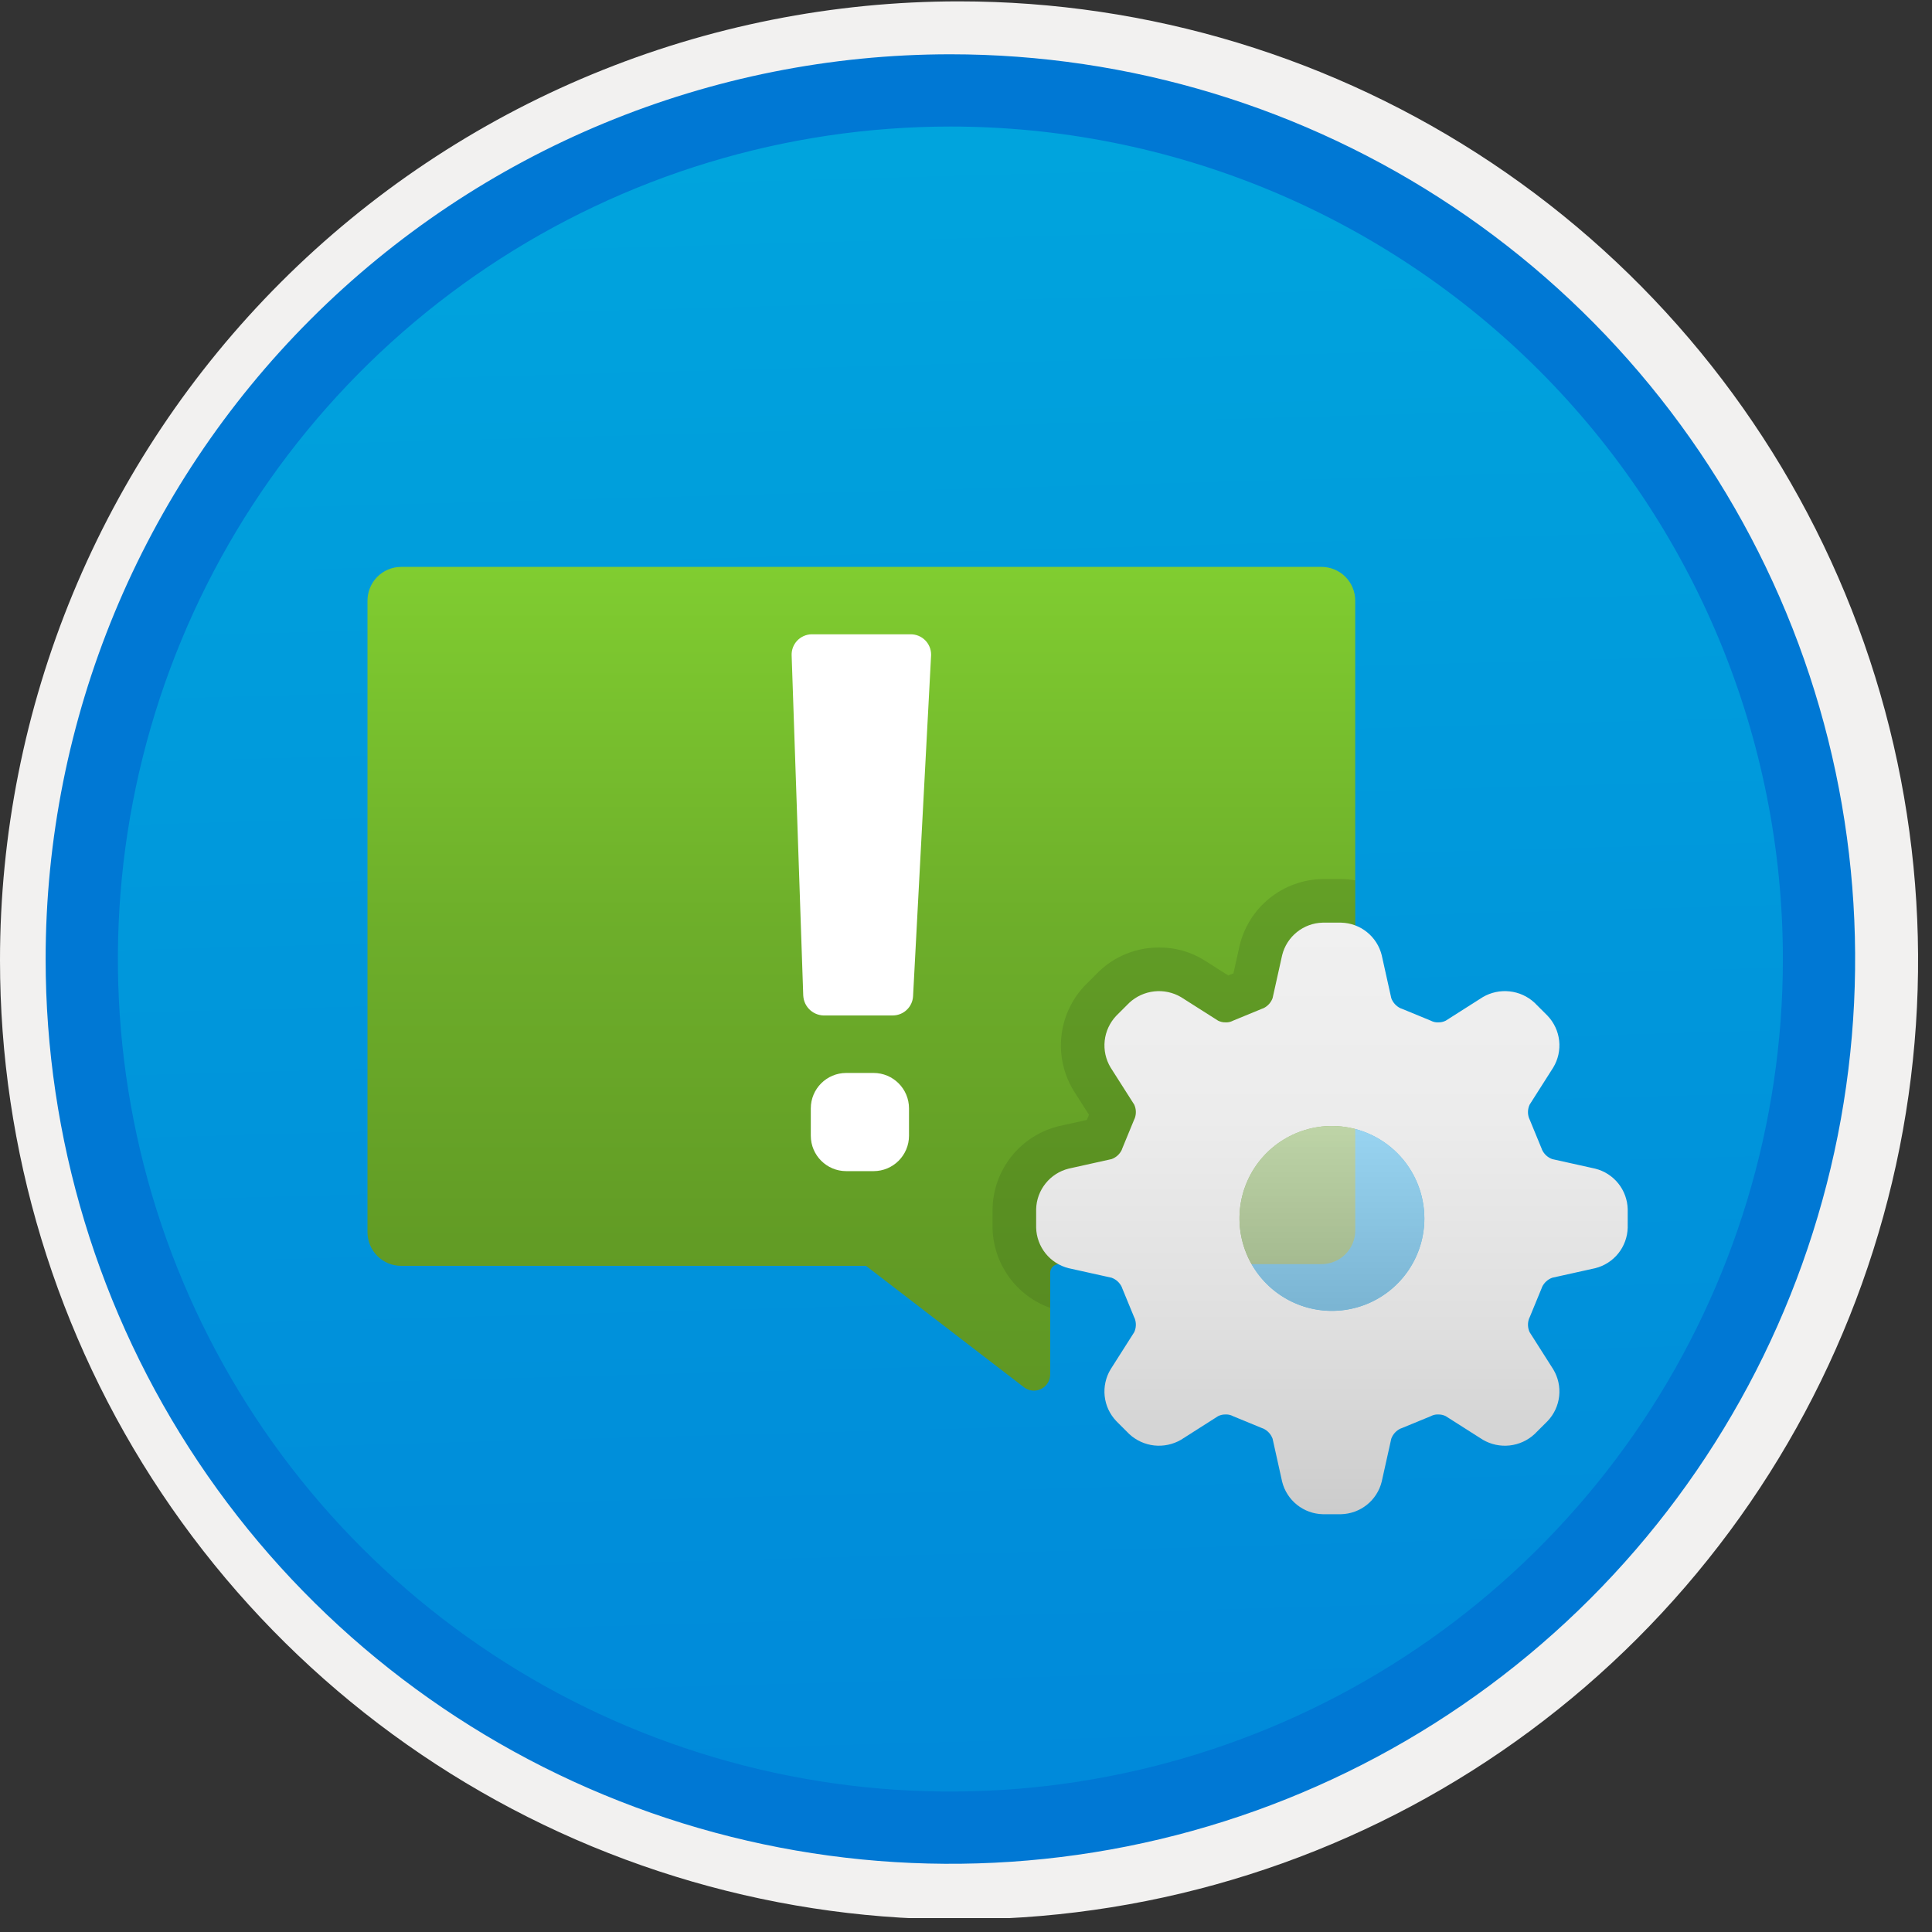 <svg width="100" height="100" viewBox="0 0 100 100" fill="none" xmlns="http://www.w3.org/2000/svg">
<rect x="0" y="0" width="100" height="100" fill="#333333" stroke="none"/>
<g clip-path="url(#clip0)">
<path d="M49.192 96.45C39.934 96.45 30.884 93.704 23.186 88.561C15.488 83.417 9.489 76.106 5.946 67.553C2.403 59 1.476 49.588 3.282 40.507C5.088 31.427 9.546 23.086 16.093 16.54C22.639 9.993 30.98 5.535 40.06 3.729C49.141 1.923 58.552 2.85 67.106 6.393C75.659 9.936 82.97 15.935 88.114 23.633C93.257 31.331 96.002 40.382 96.002 49.64C96.003 55.787 94.792 61.874 92.44 67.553C90.088 73.233 86.64 78.393 82.293 82.74C77.946 87.087 72.786 90.535 67.106 92.887C61.427 95.24 55.34 96.45 49.192 96.45V96.45Z" fill="url(#paint0_linear)"/>
<path fill-rule="evenodd" clip-rule="evenodd" d="M95.54 49.711C95.54 58.789 92.848 67.663 87.805 75.212C82.761 82.76 75.593 88.643 67.205 92.117C58.818 95.591 49.589 96.5 40.685 94.729C31.782 92.958 23.603 88.586 17.184 82.167C10.765 75.748 6.393 67.569 4.622 58.665C2.851 49.762 3.76 40.533 7.234 32.146C10.708 23.759 16.591 16.59 24.14 11.546C31.688 6.503 40.562 3.811 49.64 3.811C55.668 3.811 61.636 4.998 67.205 7.305C72.774 9.611 77.834 12.992 82.096 17.255C86.359 21.517 89.74 26.577 92.046 32.146C94.353 37.715 95.54 43.683 95.54 49.711V49.711ZM49.64 0.071C59.458 0.071 69.055 2.982 77.219 8.437C85.382 13.891 91.744 21.644 95.501 30.714C99.259 39.785 100.242 49.766 98.326 59.395C96.411 69.024 91.683 77.869 84.741 84.812C77.799 91.754 68.954 96.482 59.324 98.397C49.695 100.312 39.714 99.329 30.644 95.572C21.573 91.815 13.82 85.453 8.366 77.289C2.911 69.126 0 59.529 0 49.711C-0.001 43.192 1.283 36.736 3.777 30.713C6.272 24.691 9.928 19.218 14.538 14.608C19.147 9.999 24.62 6.342 30.643 3.848C36.666 1.353 43.121 0.07 49.64 0.071V0.071Z" fill="#F2F1F0"/>
<path fill-rule="evenodd" clip-rule="evenodd" d="M92.282 49.64C92.282 58.163 89.755 66.493 85.02 73.58C80.285 80.666 73.555 86.189 65.682 89.45C57.808 92.711 49.144 93.565 40.785 91.902C32.427 90.24 24.749 86.136 18.723 80.109C12.696 74.083 8.593 66.405 6.93 58.047C5.267 49.688 6.121 41.024 9.382 33.15C12.643 25.277 18.166 18.547 25.252 13.812C32.339 9.077 40.669 6.55 49.192 6.55C54.851 6.55 60.454 7.664 65.682 9.829C70.91 11.995 75.661 15.169 79.662 19.17C83.663 23.171 86.837 27.922 89.003 33.15C91.168 38.378 92.282 43.981 92.282 49.64V49.64ZM49.192 2.81C58.454 2.81 67.508 5.557 75.209 10.702C82.91 15.848 88.913 23.162 92.457 31.719C96.002 40.276 96.929 49.692 95.122 58.776C93.315 67.86 88.855 76.205 82.306 82.754C75.756 89.303 67.412 93.763 58.328 95.57C49.244 97.377 39.828 96.45 31.271 92.905C22.714 89.361 15.4 83.359 10.254 75.657C5.108 67.956 2.362 58.902 2.362 49.64C2.363 37.22 7.297 25.31 16.079 16.528C24.861 7.745 36.772 2.811 49.192 2.81V2.81Z" fill="#0078D4"/>
<path d="M70.146 31.117V63.686C70.146 63.915 70.101 64.142 70.013 64.353C69.925 64.565 69.797 64.757 69.635 64.919C69.473 65.081 69.281 65.21 69.069 65.297C68.858 65.385 68.631 65.43 68.402 65.43H54.809C54.694 65.43 54.584 65.473 54.5 65.551C54.416 65.63 54.365 65.737 54.357 65.851V71.114C54.362 71.273 54.321 71.43 54.24 71.567C54.159 71.703 54.041 71.814 53.899 71.887C53.757 71.959 53.598 71.99 53.44 71.975C53.282 71.961 53.13 71.902 53.004 71.806L44.824 65.52H20.766C20.537 65.52 20.31 65.475 20.098 65.388C19.887 65.3 19.694 65.171 19.532 65.009C19.37 64.847 19.242 64.655 19.154 64.444C19.067 64.232 19.021 64.005 19.021 63.776V31.117C19.017 30.888 19.059 30.66 19.143 30.447C19.227 30.234 19.352 30.039 19.511 29.875C19.67 29.71 19.86 29.578 20.07 29.487C20.28 29.395 20.506 29.346 20.735 29.343C20.745 29.342 20.756 29.342 20.766 29.342H68.402C68.631 29.342 68.858 29.387 69.069 29.475C69.281 29.563 69.473 29.691 69.635 29.853C69.797 30.015 69.926 30.207 70.013 30.419C70.101 30.63 70.146 30.857 70.146 31.086L70.146 31.117Z" fill="url(#paint1_linear)"/>
<path d="M46.208 52.559H42.719C42.432 52.575 42.151 52.477 41.937 52.286C41.722 52.095 41.593 51.827 41.577 51.54L41.576 51.537L40.975 33.914C40.971 33.776 40.994 33.638 41.043 33.509C41.093 33.38 41.167 33.261 41.262 33.161C41.357 33.06 41.47 32.98 41.597 32.923C41.723 32.867 41.859 32.835 41.997 32.831C42.007 32.831 42.017 32.831 42.027 32.831H47.14C47.419 32.831 47.687 32.941 47.885 33.138C48.082 33.335 48.194 33.603 48.194 33.882C48.194 33.903 48.194 33.923 48.192 33.944L47.26 51.567C47.245 51.835 47.127 52.088 46.931 52.272C46.736 52.457 46.477 52.559 46.208 52.559V52.559Z" fill="white"/>
<path d="M45.215 55.536H43.802C42.789 55.536 41.967 56.357 41.967 57.371V58.784C41.967 59.797 42.789 60.618 43.802 60.618H45.215C46.228 60.618 47.05 59.797 47.05 58.784V57.371C47.05 56.357 46.228 55.536 45.215 55.536Z" fill="white"/>
<path opacity="0.2" d="M54.809 65.43H68.402C68.864 65.43 69.308 65.247 69.635 64.919C69.962 64.592 70.146 64.149 70.146 63.686V45.565C69.906 45.522 69.663 45.5 69.419 45.499H68.461C67.463 45.514 66.498 45.862 65.719 46.487C64.94 47.112 64.391 47.979 64.16 48.95L63.843 50.38L63.575 50.491L62.338 49.704C61.639 49.266 60.829 49.037 60.004 49.043C58.831 49.033 57.701 49.487 56.859 50.304L56.179 50.984C55.484 51.701 55.048 52.629 54.939 53.621C54.831 54.614 55.056 55.614 55.578 56.465L56.365 57.7L56.256 57.968L54.824 58.285C53.852 58.517 52.986 59.066 52.361 59.845C51.737 60.624 51.389 61.589 51.374 62.587V63.544C51.39 64.457 51.684 65.344 52.218 66.086C52.751 66.828 53.497 67.39 54.358 67.696V65.851C54.365 65.737 54.416 65.63 54.5 65.552C54.584 65.474 54.694 65.43 54.809 65.43V65.43Z" fill="#365615"/>
<path d="M73.725 63.065C73.725 64.012 73.444 64.937 72.918 65.723C72.392 66.51 71.645 67.123 70.771 67.485C69.897 67.847 68.935 67.942 68.007 67.758C67.079 67.573 66.226 67.117 65.557 66.448C64.888 65.779 64.433 64.927 64.248 63.999C64.063 63.071 64.158 62.109 64.52 61.234C64.882 60.36 65.496 59.613 66.282 59.087C67.069 58.562 67.994 58.281 68.94 58.281C70.209 58.283 71.425 58.787 72.322 59.684C73.218 60.581 73.723 61.797 73.725 63.065ZM82.566 60.489L80.341 59.994C80.111 59.91 79.923 59.739 79.819 59.517C79.811 59.493 79.802 59.469 79.792 59.446L79.178 57.954C79.168 57.928 79.156 57.902 79.143 57.877C79.06 57.649 79.071 57.396 79.174 57.175L80.397 55.252C80.648 54.836 80.755 54.349 80.702 53.866C80.649 53.383 80.439 52.931 80.104 52.578L79.427 51.901C79.072 51.572 78.62 51.366 78.139 51.314C77.657 51.261 77.172 51.364 76.753 51.608L74.83 52.831C74.707 52.893 74.571 52.922 74.434 52.917C74.329 52.921 74.225 52.903 74.128 52.862C74.103 52.849 74.078 52.837 74.051 52.827L72.56 52.213C72.537 52.203 72.513 52.194 72.488 52.187C72.267 52.082 72.096 51.894 72.012 51.664L71.517 49.439C71.4 48.968 71.131 48.548 70.752 48.244C70.373 47.94 69.904 47.768 69.419 47.756H68.462C67.976 47.768 67.508 47.939 67.129 48.243C66.75 48.547 66.481 48.967 66.364 49.439L65.869 51.665C65.784 51.894 65.613 52.082 65.392 52.187C65.368 52.194 65.344 52.203 65.32 52.213L63.829 52.827C63.803 52.837 63.777 52.849 63.752 52.862C63.655 52.903 63.551 52.922 63.446 52.917C63.309 52.922 63.173 52.892 63.05 52.831L61.127 51.609C60.709 51.365 60.223 51.261 59.742 51.314C59.261 51.367 58.809 51.573 58.453 51.902L57.776 52.578C57.442 52.931 57.232 53.383 57.179 53.866C57.126 54.349 57.233 54.836 57.483 55.253L58.707 57.175C58.809 57.396 58.82 57.648 58.737 57.877C58.724 57.902 58.712 57.928 58.702 57.954L58.088 59.446C58.078 59.469 58.069 59.493 58.062 59.517C57.957 59.739 57.769 59.91 57.538 59.994L55.314 60.488C54.843 60.605 54.423 60.874 54.119 61.254C53.814 61.633 53.643 62.101 53.631 62.587V63.544C53.643 64.029 53.814 64.498 54.118 64.877C54.422 65.256 54.842 65.525 55.314 65.642L57.539 66.136C57.769 66.221 57.957 66.392 58.061 66.613C58.069 66.638 58.078 66.662 58.088 66.685L58.702 68.177C58.712 68.203 58.724 68.228 58.737 68.253C58.82 68.482 58.809 68.735 58.706 68.955L57.483 70.878C57.233 71.294 57.126 71.781 57.178 72.265C57.231 72.748 57.441 73.2 57.776 73.552L58.453 74.229C58.809 74.558 59.261 74.764 59.742 74.817C60.224 74.869 60.709 74.766 61.128 74.523L63.049 73.299C63.172 73.238 63.309 73.208 63.446 73.213C63.551 73.209 63.655 73.228 63.752 73.268C63.777 73.281 63.803 73.293 63.829 73.304L65.32 73.918C65.344 73.927 65.368 73.936 65.392 73.944C65.614 74.049 65.785 74.237 65.869 74.467L66.363 76.691C66.481 77.163 66.749 77.583 67.129 77.887C67.508 78.191 67.976 78.363 68.462 78.375H69.419C69.904 78.362 70.373 78.191 70.752 77.887C71.131 77.583 71.4 77.163 71.517 76.691L72.012 74.467C72.096 74.237 72.267 74.049 72.488 73.944C72.513 73.936 72.537 73.927 72.56 73.918L74.051 73.304C74.078 73.293 74.103 73.281 74.128 73.268C74.225 73.228 74.329 73.209 74.433 73.213C74.571 73.208 74.707 73.238 74.83 73.299L76.753 74.522C77.171 74.766 77.657 74.87 78.138 74.817C78.62 74.764 79.072 74.558 79.427 74.229L80.104 73.553C80.439 73.201 80.649 72.748 80.702 72.265C80.755 71.782 80.648 71.294 80.397 70.878L79.174 68.955C79.123 68.846 79.094 68.728 79.089 68.608C79.083 68.487 79.102 68.367 79.143 68.254C79.156 68.228 79.168 68.203 79.178 68.177L79.792 66.685C79.802 66.662 79.811 66.638 79.819 66.613C79.924 66.392 80.112 66.22 80.342 66.136L82.566 65.642C83.037 65.525 83.458 65.256 83.762 64.877C84.066 64.498 84.237 64.03 84.25 63.544V62.587C84.237 62.101 84.066 61.633 83.762 61.254C83.458 60.875 83.038 60.606 82.566 60.489Z" fill="url(#paint2_linear)"/>
<path opacity="0.6" d="M73.725 63.065C73.725 64.011 73.444 64.936 72.918 65.723C72.392 66.51 71.645 67.123 70.771 67.485C69.897 67.847 68.935 67.942 68.007 67.757C67.079 67.573 66.226 67.117 65.557 66.448C64.888 65.779 64.433 64.926 64.248 63.998C64.063 63.07 64.158 62.108 64.52 61.234C64.882 60.36 65.496 59.613 66.282 59.087C67.069 58.561 67.994 58.281 68.94 58.281C70.209 58.282 71.425 58.787 72.322 59.684C73.218 60.581 73.723 61.797 73.725 63.065Z" fill="url(#paint3_linear)"/>
</g>
<defs>
<linearGradient id="paint0_linear" x1="47.422" y1="-15.153" x2="51.405" y2="130.615" gradientUnits="userSpaceOnUse">
<stop stop-color="#00ABDE"/>
<stop offset="1" stop-color="#007ED8"/>
</linearGradient>
<linearGradient id="paint1_linear" x1="44.584" y1="75.324" x2="44.584" y2="13.734" gradientUnits="userSpaceOnUse">
<stop stop-color="#5E9624"/>
<stop offset="0.18" stop-color="#629C25"/>
<stop offset="0.44" stop-color="#6DAE2A"/>
<stop offset="0.73" stop-color="#7FCB30"/>
<stop offset="0.82" stop-color="#86D633"/>
</linearGradient>
<linearGradient id="paint2_linear" x1="68.94" y1="78.375" x2="68.94" y2="47.756" gradientUnits="userSpaceOnUse">
<stop stop-color="#CCCCCC"/>
<stop offset="0.32" stop-color="#DFDFDF"/>
<stop offset="0.67" stop-color="#ECECEC"/>
<stop offset="1" stop-color="#F0F0F0"/>
</linearGradient>
<linearGradient id="paint3_linear" x1="68.94" y1="67.849" x2="68.94" y2="58.281" gradientUnits="userSpaceOnUse">
<stop stop-color="#CCCCCC"/>
<stop offset="1" stop-color="white"/>
</linearGradient>
<clipPath id="clip0">
<rect width="99.28" height="99.28" fill="white"/>
</clipPath>
</defs>
</svg>
